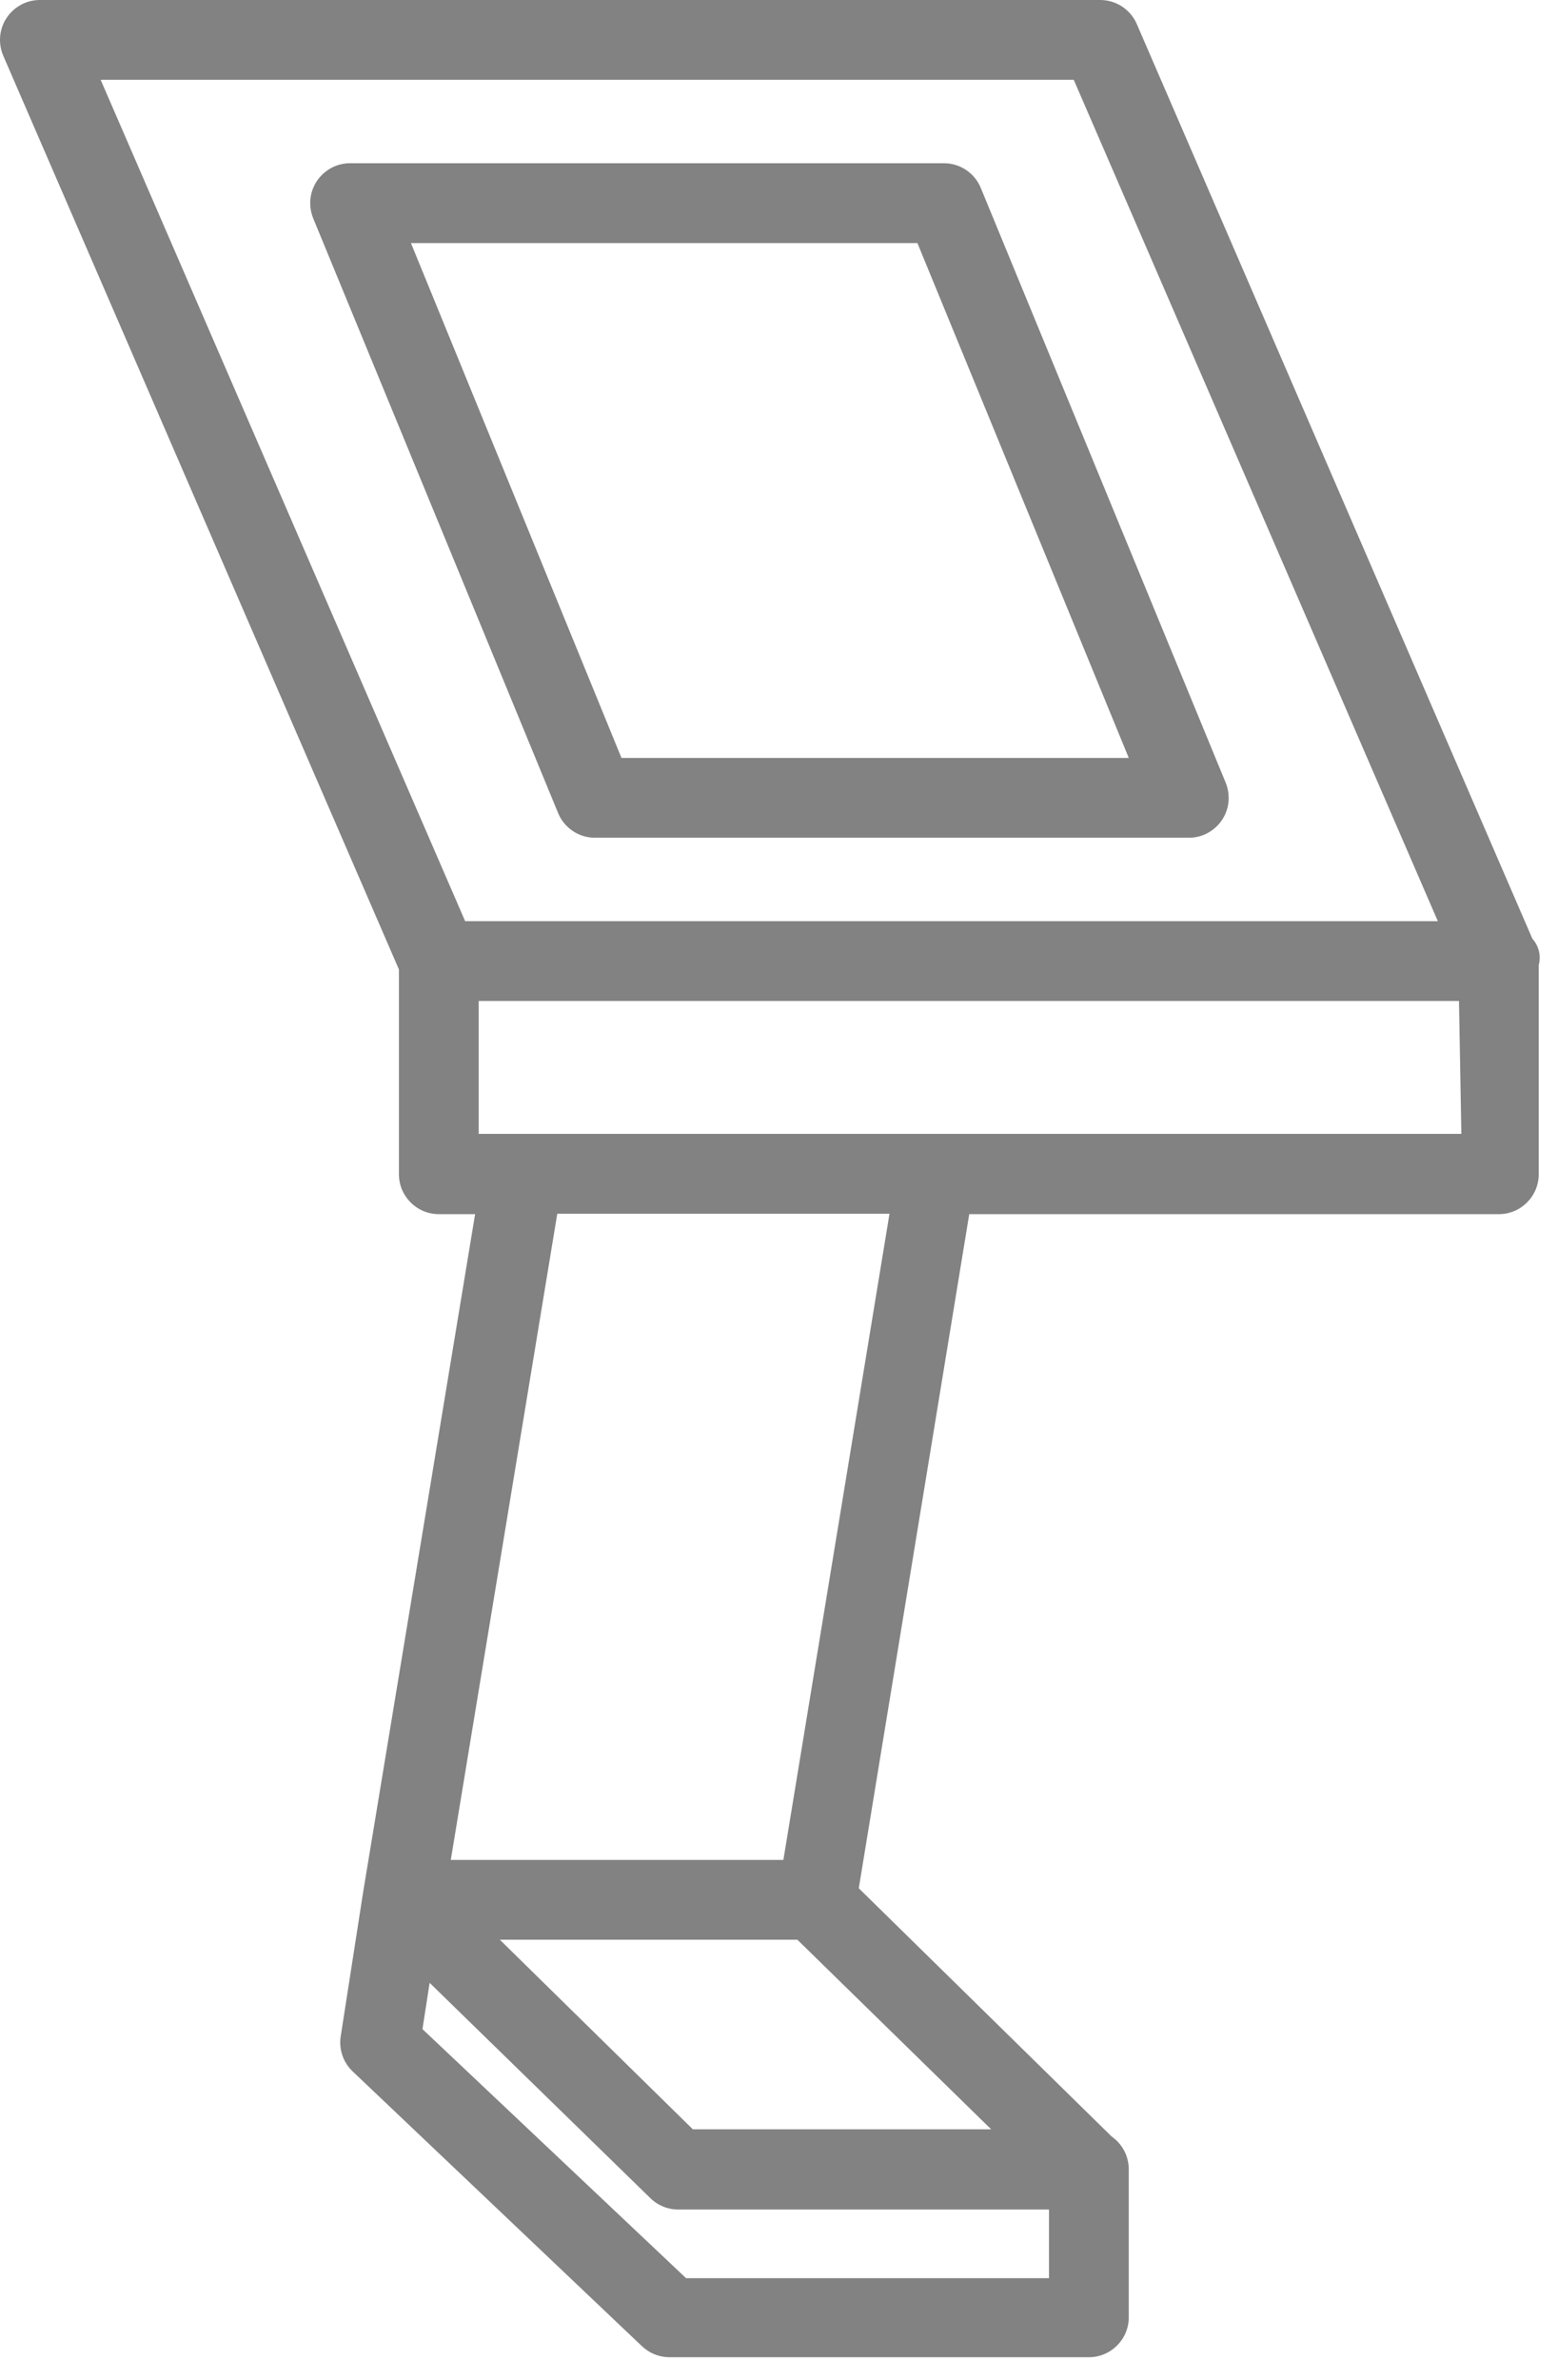<svg width="38" height="58" viewBox="0 0 38 58" fill="none" xmlns="http://www.w3.org/2000/svg">
<path d="M37.375 22.878L27.726 0.584C27.57 0.228 27.219 -0.001 26.831 5.81916e-06H0.976C0.439 -0.002 0.002 0.432 6.29031e-06 0.969C-0 1.104 0.027 1.238 0.081 1.362L9.73 23.627V28.617C9.73 29.154 10.166 29.59 10.703 29.59H11.588L8.855 46.126L8.31 49.627C8.261 49.943 8.37 50.263 8.602 50.483L15.654 57.176C15.835 57.349 16.075 57.447 16.325 57.448H26.558C27.095 57.448 27.531 57.012 27.531 56.475V52.964C27.531 52.964 27.531 52.905 27.531 52.867C27.53 52.548 27.374 52.25 27.113 52.069L20.946 46.019L23.64 29.59H36.558C37.095 29.59 37.53 29.154 37.53 28.617V23.52C37.591 23.294 37.532 23.052 37.375 22.878ZM11.345 22.45L2.455 1.945H26.189L35.069 22.45H11.345ZM25.585 55.522H16.734L10.304 49.452L10.479 48.324L15.858 53.567C16.04 53.747 16.284 53.848 16.539 53.849H25.585V55.522ZM24.175 51.894H16.899L12.191 47.273H19.448L24.175 51.894ZM19.107 45.328H10.995L13.592 29.58H21.695L19.107 45.328ZM11.676 27.634V24.395H35.585L35.643 27.634H11.676V27.634Z" fill="#828282"/>
<path d="M29.895 19.075L23.922 4.581C23.773 4.218 23.42 3.98 23.028 3.978H8.534C7.997 3.981 7.564 4.419 7.566 4.956C7.567 5.081 7.592 5.205 7.639 5.321L13.612 19.814C13.761 20.177 14.114 20.415 14.507 20.417H29C29.537 20.414 29.971 19.977 29.968 19.439C29.967 19.314 29.942 19.19 29.895 19.075ZM15.158 18.472L10.023 5.924H22.376L27.531 18.472H15.158Z" fill="#828282"/>
</svg>
